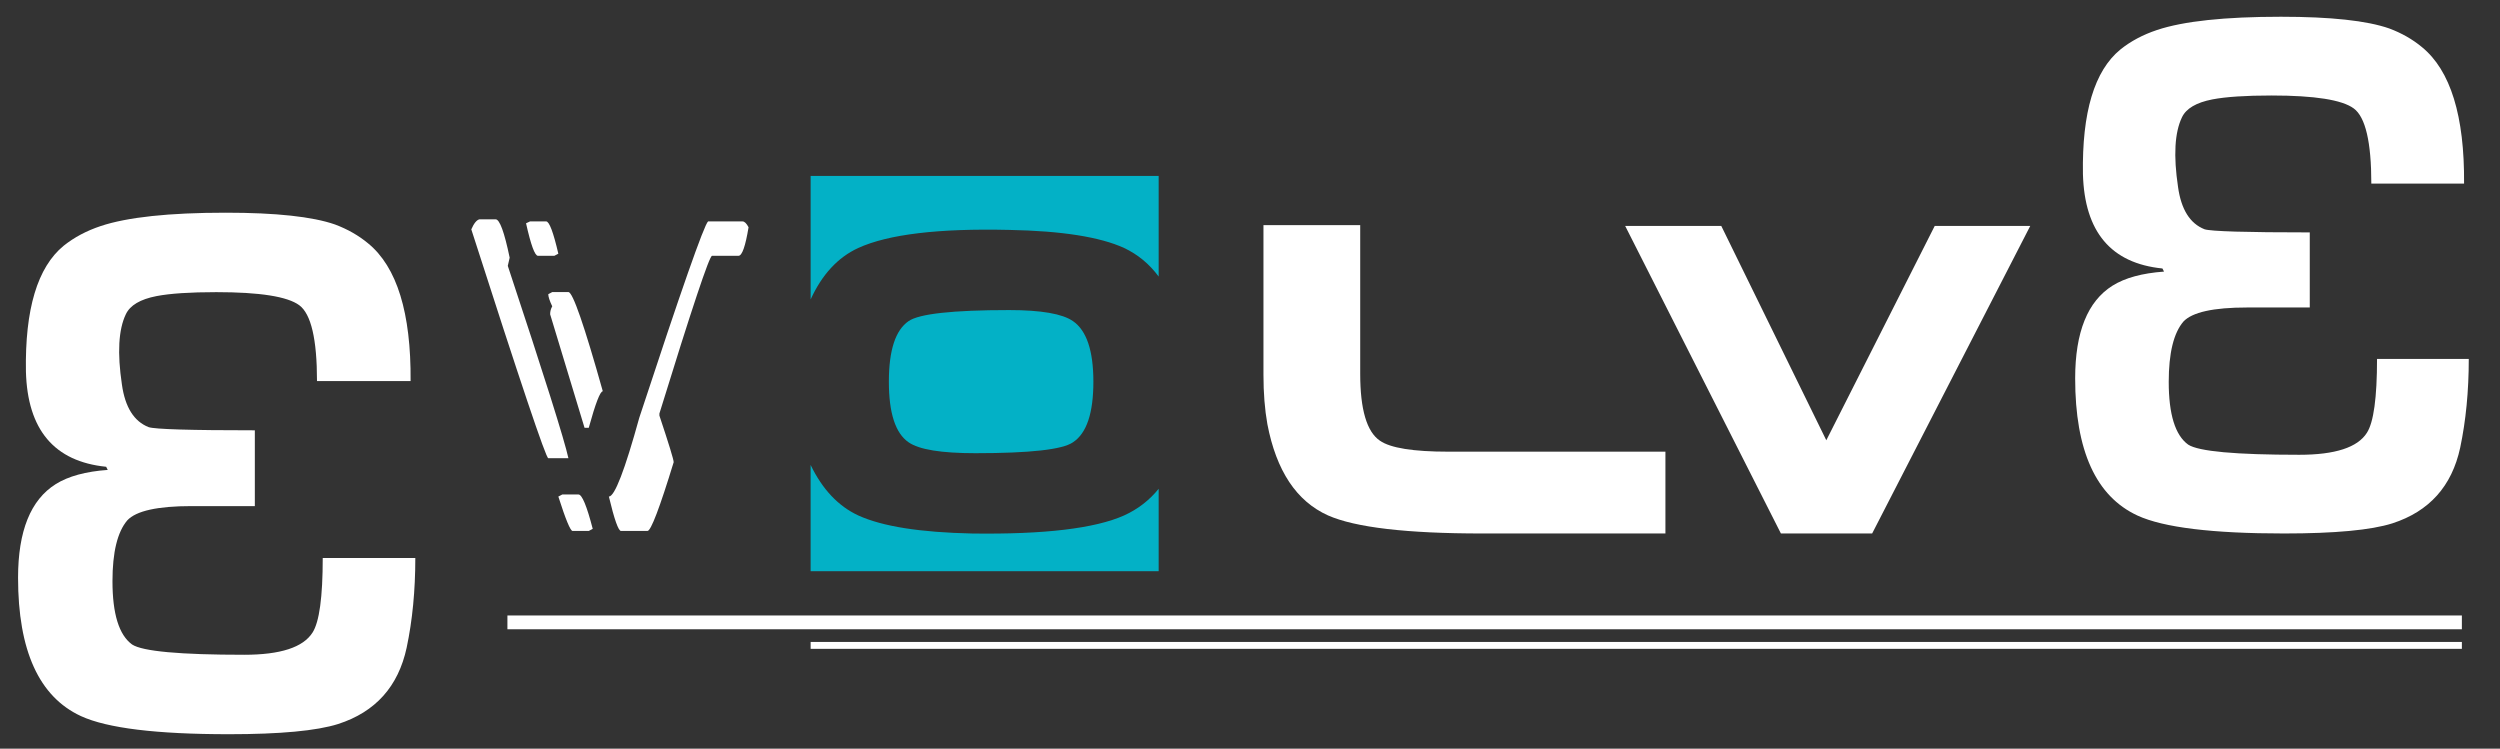 <?xml version="1.0" encoding="utf-8"?>
<!-- Generator: Adobe Illustrator 16.0.0, SVG Export Plug-In . SVG Version: 6.00 Build 0)  -->
<!DOCTYPE svg PUBLIC "-//W3C//DTD SVG 1.1//EN" "http://www.w3.org/Graphics/SVG/1.1/DTD/svg11.dtd">
<svg version="1.1" xmlns="http://www.w3.org/2000/svg" xmlns:xlink="http://www.w3.org/1999/xlink" x="0px" y="0px"
	 width="181.158px" height="54.25px" viewBox="0 0 181.158 54.25" enable-background="new 0 0 181.158 54.25" xml:space="preserve">
<rect x="0" y="0" width="181.158" height="54.25" fill="#333333" stroke="none"/>
<g id="Layer_2">
</g>
<g id="Layer_1">
	<g>
		<path fill="#03B1C6" d="M79.23,27.66c0,2.28-0.49,3.74-1.48,4.39c-0.76,0.53-3.12,0.79-7.07,0.79c-2.47,0-4.08-0.26-4.84-0.79
			c-0.95-0.649-1.43-2.109-1.43-4.39s0.479-3.74,1.43-4.391c0.76-0.529,3.19-0.8,7.29-0.8c2.32,0,3.86,0.271,4.62,0.8
			C78.74,23.95,79.23,25.42,79.23,27.66z"/>
		<path fill="#03B1C6" d="M83.96,12.75v7.29c-0.68-0.92-1.51-1.6-2.5-2.07c-1.75-0.8-4.53-1.239-8.33-1.31
			c-5.13-0.12-8.77,0.32-10.939,1.31c-1.48,0.681-2.631,1.931-3.45,3.73v-8.95H83.96z"/>
		<path fill="#03B1C6" d="M83.96,35.42v5.97H58.74V33.69c0.859,1.779,2.01,2.989,3.45,3.659c1.75,0.801,4.5,1.23,8.26,1.311
			c5.21,0.07,8.88-0.36,11.01-1.311C82.45,36.9,83.29,36.25,83.96,35.42z"/>
		<path fill="#FFFFFF" d="M120.682,32.73v5.928H107.4c-5.472,0-9.196-0.437-11.172-1.311c-2.28-1.026-3.743-3.229-4.39-6.612
			c-0.19-1.063-0.284-2.261-0.284-3.591v-10.83h7.011v10.772c0,2.585,0.475,4.199,1.425,4.846c0.76,0.532,2.413,0.798,4.959,0.798
			H120.682z"/>
		<path fill="#FFFFFF" d="M124.729,16.371l7.611,15.533l7.857-15.533h6.922l-11.457,22.287h-6.611l-11.286-22.287H124.729z"/>
		<path fill="#FFFFFF" d="M178.554,13.302h-6.72c0-3.001-0.423-4.815-1.271-5.442c-0.847-0.626-2.833-0.94-5.959-0.94
			c-1.883,0-3.312,0.095-4.292,0.284c-1.166,0.227-1.902,0.66-2.203,1.304c-0.525,1.095-0.62,2.776-0.281,5.044
			c0.228,1.627,0.866,2.647,1.92,3.061c0.453,0.151,2.993,0.228,7.625,0.228v5.441h-4.549c-2.435,0-3.971,0.341-4.608,1.021
			c-0.71,0.834-1.063,2.29-1.063,4.371c0,2.347,0.467,3.862,1.407,4.543c0.749,0.493,3.436,0.738,8.055,0.738
			c2.592,0,4.227-0.53,4.899-1.595c0.488-0.759,0.733-2.543,0.733-5.352h6.648c0,2.335-0.21,4.482-0.623,6.438
			c-0.602,2.786-2.239,4.612-4.914,5.478c-1.544,0.489-4.16,0.734-7.849,0.734c-5.197,0-8.735-0.433-10.617-1.298
			c-3.012-1.393-4.519-4.706-4.519-9.94c0-3.351,0.903-5.592,2.71-6.721c0.903-0.564,2.146-0.904,3.729-1.018l-0.115-0.226
			c-3.727-0.376-5.646-2.653-5.761-6.834c-0.074-4.479,0.829-7.492,2.714-9.034c0.751-0.604,1.637-1.074,2.653-1.413
			c1.921-0.641,4.913-0.96,8.98-0.96c3.613,0,6.229,0.282,7.851,0.849c0.901,0.337,1.693,0.789,2.371,1.354
			C177.574,5.11,178.593,8.406,178.554,13.302z"/>
		<path fill="#FFFFFF" d="M29.753,27.611h-6.782c0-3.028-0.428-4.859-1.283-5.492c-0.854-0.632-2.859-0.949-6.014-0.949
			c-1.9,0-3.344,0.096-4.332,0.286c-1.178,0.229-1.919,0.668-2.223,1.316c-0.532,1.106-0.627,2.803-0.285,5.092
			c0.229,1.641,0.874,2.67,1.938,3.089c0.456,0.152,3.021,0.229,7.694,0.229v5.492h-4.592c-2.456,0-4.006,0.344-4.648,1.031
			c-0.718,0.841-1.076,2.313-1.076,4.412c0,2.369,0.474,3.897,1.421,4.585c0.758,0.497,3.469,0.745,8.13,0.745
			c2.615,0,4.265-0.536,4.946-1.609c0.493-0.766,0.739-2.566,0.739-5.401h6.709c0,2.356-0.21,4.522-0.628,6.498
			c-0.607,2.813-2.261,4.655-4.959,5.528c-1.559,0.494-4.199,0.741-7.923,0.741c-5.244,0-8.816-0.437-10.716-1.311
			c-3.04-1.406-4.56-4.75-4.56-10.032c0-3.382,0.912-5.644,2.735-6.783c0.912-0.57,2.166-0.912,3.763-1.026l-0.114-0.228
			c-3.762-0.38-5.7-2.679-5.814-6.897c-0.076-4.521,0.836-7.562,2.736-9.12c0.76-0.607,1.653-1.083,2.679-1.425
			c1.938-0.646,4.959-0.969,9.063-0.969c3.647,0,6.288,0.285,7.923,0.855c0.912,0.342,1.71,0.798,2.394,1.367
			C28.765,19.346,29.791,22.672,29.753,27.611z"/>
		<path fill="#FFFFFF" d="M34.745,15.892h1.17c0.294,0,0.633,0.927,1.017,2.78l-0.136,0.593c2.634,7.947,4.098,12.593,4.393,13.938
			h-1.459c-0.169,0-2.029-5.528-5.578-16.583C34.344,16.18,34.542,15.937,34.745,15.892z M38.407,16.044h1.17
			c0.226,0,0.52,0.779,0.882,2.34l-0.288,0.152h-1.188c-0.227,0-0.514-0.785-0.864-2.356L38.407,16.044z M40.018,21.164h1.171
			c0.315,0,1.146,2.397,2.492,7.188c-0.192,0-0.531,0.882-1.018,2.646h-0.306l-2.492-8.223c0-0.215,0.051-0.407,0.152-0.577
			c-0.192-0.406-0.288-0.7-0.288-0.881L40.018,21.164z M40.747,35.831h1.17c0.26,0,0.604,0.831,1.034,2.491l-0.288,0.153h-1.171
			c-0.158,0-0.502-0.831-1.033-2.492L40.747,35.831z M51.31,16.044h2.493c0.146,0,0.293,0.142,0.44,0.424
			c-0.227,1.379-0.469,2.068-0.729,2.068h-1.917c-0.192,0-1.463,3.81-3.814,11.428v0.152c0.689,2.069,1.034,3.193,1.034,3.375
			c-1.018,3.323-1.65,4.984-1.899,4.984h-1.915c-0.192,0-0.486-0.831-0.882-2.492c0.418,0,1.153-1.905,2.204-5.714
			C49.354,21.046,51.017,16.305,51.31,16.044z"/>
		<line fill="none" stroke="#FFFFFF" stroke-miterlimit="10" x1="36.769" y1="45.099" x2="178.395" y2="45.099"/>
		
			<line fill="none" stroke="#FFFFFF" stroke-width="0.5" stroke-miterlimit="10" x1="58.741" y1="46.767" x2="178.395" y2="46.767"/>
	</g>
</g>
</svg>
